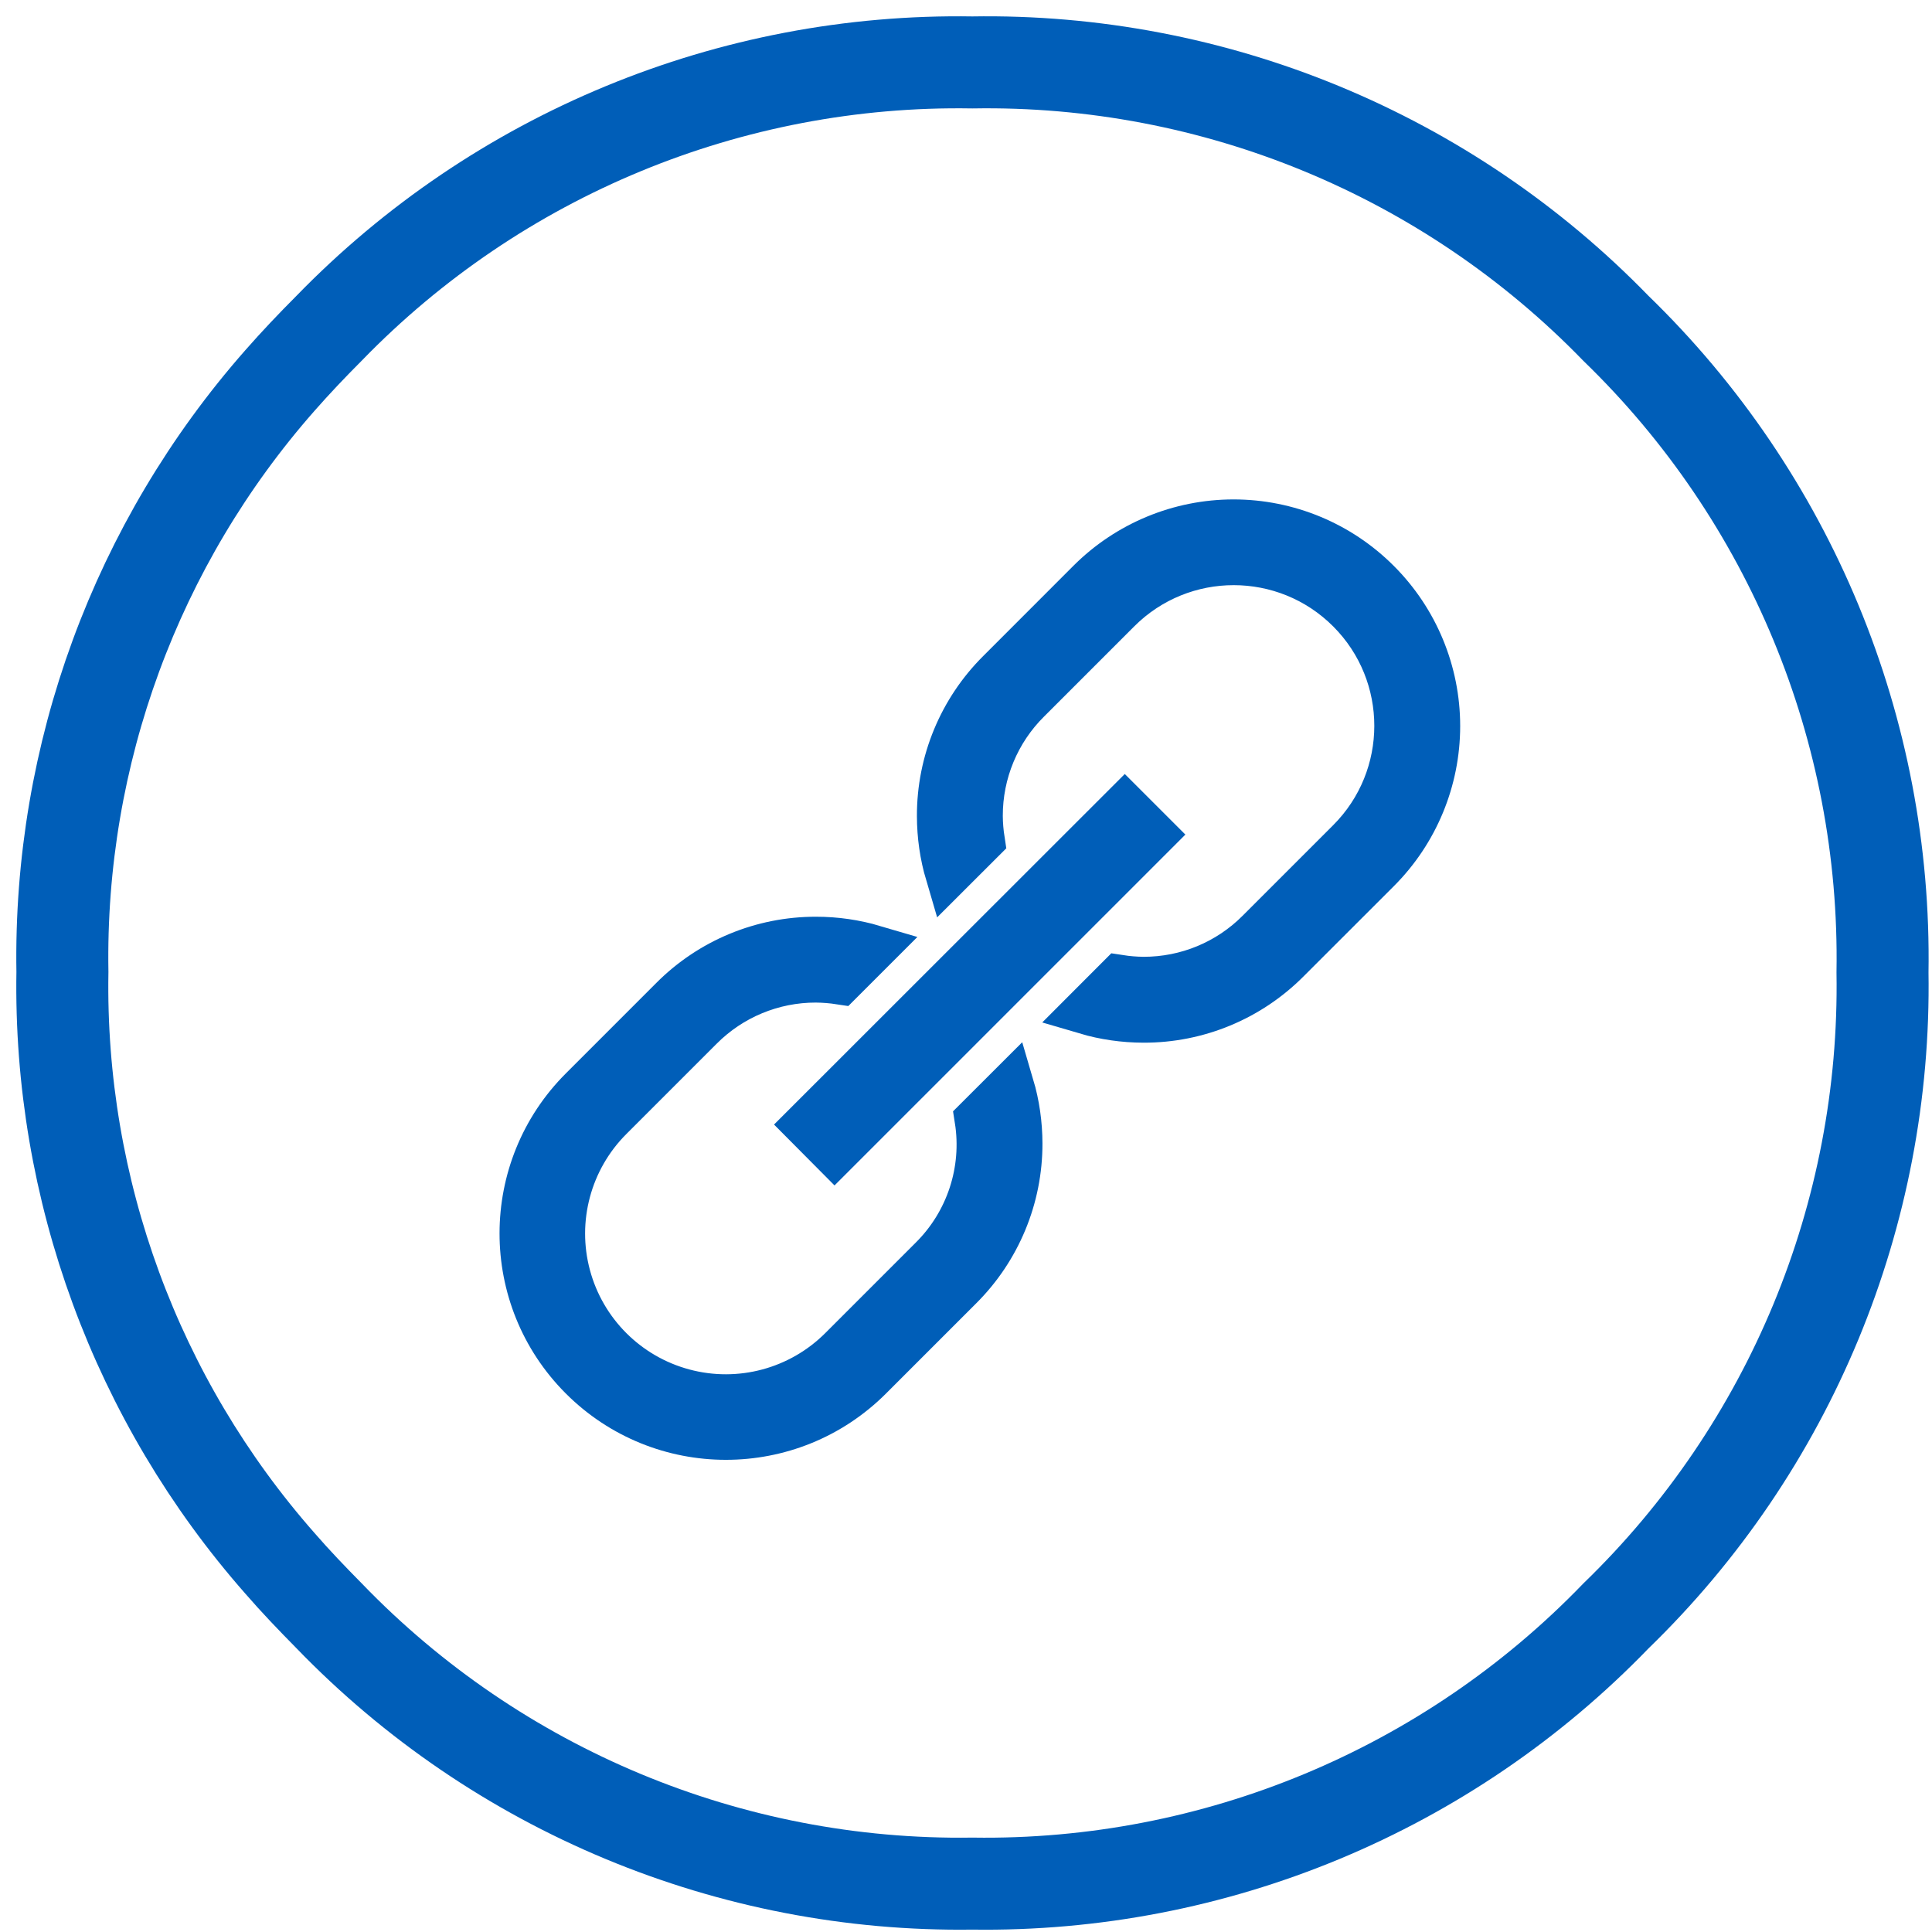 <?xml version="1.0" encoding="UTF-8" standalone="no"?>
<svg width="42px" height="42px" viewBox="0 0 42 42" version="1.1" xmlns="http://www.w3.org/2000/svg" xmlns:xlink="http://www.w3.org/1999/xlink">
    <!-- Generator: sketchtool 39.1 (31720) - http://www.bohemiancoding.com/sketch -->
    <title>E6CC1C08-7366-4F8D-AA06-61309726B1BC</title>
    <desc>Created with sketchtool.</desc>
    <defs></defs>
    <g id="Missing-Screens" stroke="none" stroke-width="1" fill="none" fill-rule="evenodd">
        <g id="03---Startup-details-About" transform="translate(-822, -1107)" stroke="#005EB8">
            <g id="Contact-details" transform="translate(150, 1026)">
                <g id="icon-website" transform="translate(673, 82)">
                    <path d="M20.138,0.357 C14.878,0.27 9.816,2.362 6.152,6.138 C5.781,6.51 5.424,6.886 5.086,7.271 C1.963,10.818 0.277,15.403 0.357,20.129 C0.277,24.854 1.963,29.439 5.086,32.986 C5.424,33.376 5.781,33.748 6.152,34.124 C9.809,37.915 14.871,40.024 20.138,39.948 C25.406,40.026 30.47,37.92 34.129,34.129 C37.911,30.466 40.009,25.402 39.924,20.138 C40.011,14.871 37.913,9.803 34.129,6.138 C30.464,2.361 25.4,0.269 20.138,0.357 L20.138,0.357 Z" id="Shape" stroke-width="2"></path>
                    <path d="M20.252,23.333 C20.429,24.45 20.057,25.582 19.252,26.376 L17.295,28.333 C16.396,29.232 15.086,29.584 13.857,29.254 C12.629,28.925 11.67,27.966 11.341,26.738 C11.012,25.51 11.363,24.199 12.262,23.3 L14.224,21.338 C14.889,20.669 15.794,20.293 16.738,20.295 C16.915,20.297 17.092,20.311 17.267,20.338 L17.995,19.61 C17.589,19.49 17.167,19.429 16.743,19.429 C15.57,19.426 14.446,19.892 13.619,20.724 L11.657,22.686 C9.929,24.411 9.927,27.21 11.652,28.938 C13.378,30.666 16.177,30.668 17.905,28.943 L19.867,26.981 C20.698,26.154 21.165,25.03 21.162,23.857 C21.161,23.433 21.101,23.011 20.981,22.605 L20.252,23.333 Z M28.943,11.652 C28.114,10.823 26.989,10.357 25.817,10.357 C24.644,10.357 23.519,10.823 22.69,11.652 L20.729,13.614 C19.896,14.442 19.429,15.569 19.433,16.743 C19.434,17.167 19.494,17.589 19.614,17.995 L20.343,17.267 C20.316,17.092 20.301,16.915 20.3,16.738 C20.298,15.794 20.673,14.889 21.343,14.224 L23.305,12.262 C24.695,10.873 26.947,10.874 28.336,12.264 C29.724,13.654 29.723,15.907 28.333,17.295 L26.371,19.257 C25.706,19.927 24.801,20.302 23.857,20.3 C23.682,20.298 23.507,20.284 23.333,20.257 L22.605,20.986 C23.011,21.106 23.433,21.166 23.857,21.167 C25.031,21.171 26.158,20.704 26.986,19.871 L28.948,17.91 C29.777,17.081 30.243,15.956 30.243,14.783 C30.243,13.611 29.777,12.486 28.948,11.657 L28.943,11.652 Z M17.143,24.062 L24.062,17.143 L23.452,16.533 L16.533,23.448 L17.143,24.062 Z" id="Shape" fill="#005EB8"></path>
                </g>
            </g>
        </g>
    </g>
</svg>